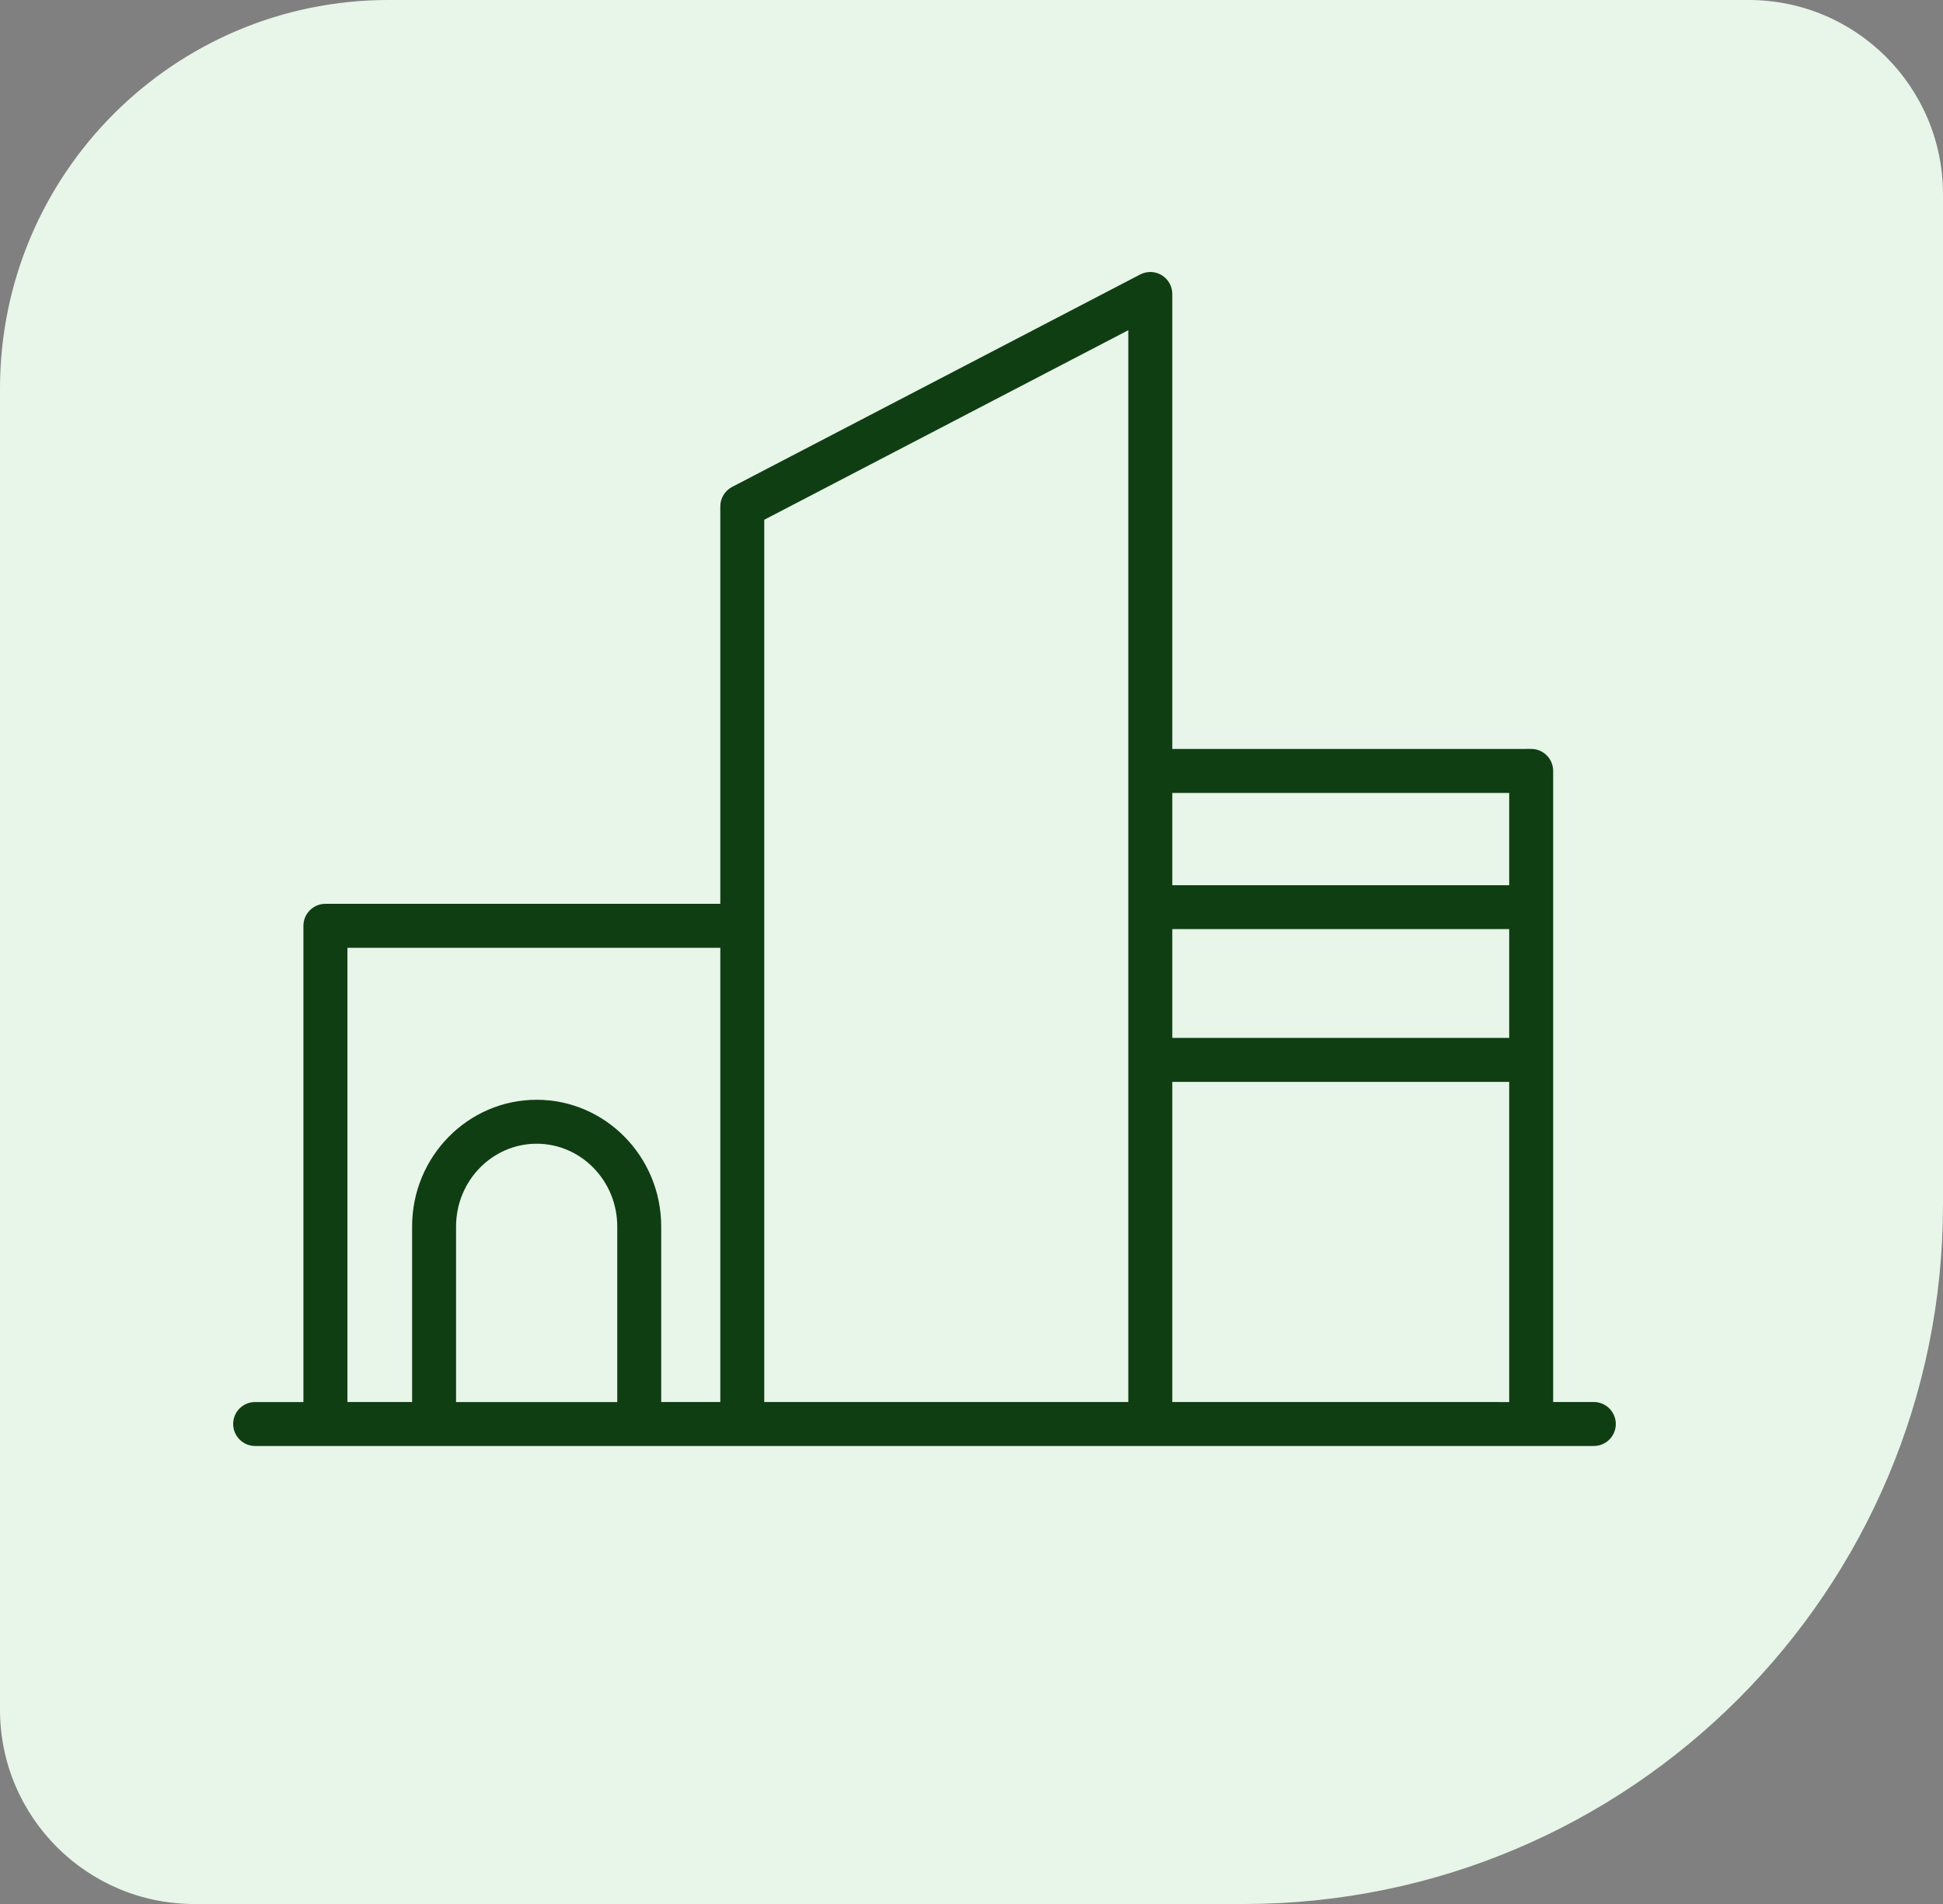 <svg width="50" height="49" viewBox="0 0 50 49" fill="none" xmlns="http://www.w3.org/2000/svg">
<rect x="0" y="0" width="50" height="49" fill="#808080" stroke="none"/>
<path d="M50 31C50 40.941 41.941 49 32 49L5 49C2.239 49 -3.61899e-06 46.761 -3.37758e-06 44L-4.05209e-07 10C7.76132e-08 4.477 4.477 -1.65037e-07 10 3.17786e-07L45 3.37758e-06C47.761 3.61899e-06 50 2.239 50 5L50 31Z" fill="#E8F5E9"/>
<path d="M6 36.647C6 36.959 6.254 37.213 6.566 37.213H41.014C41.326 37.213 41.58 36.96 41.58 36.647C41.58 36.335 41.326 36.081 41.014 36.081H39.968V19.84C39.968 19.528 39.715 19.274 39.403 19.274L30.167 19.275V7.566C30.167 7.368 30.064 7.185 29.895 7.082C29.726 6.979 29.516 6.973 29.34 7.064L18.84 12.531C18.653 12.628 18.536 12.822 18.536 13.033V23.26H8.374C8.062 23.26 7.808 23.514 7.808 23.826V36.082H6.565C6.253 36.081 6 36.334 6 36.647L6 36.647ZM30.167 27.842H38.837V36.082L30.167 36.081V27.842ZM30.167 23.911H38.837V26.711L30.167 26.711V23.911ZM30.167 20.406H38.837V22.781H30.167V20.406ZM19.667 13.376L29.035 8.498V36.081H19.667V13.376ZM11.736 31.564C11.736 30.39 12.666 29.434 13.81 29.434C14.953 29.434 15.884 30.389 15.884 31.564V36.082H11.736V31.564ZM8.94 24.392H18.536V36.081H17.015V31.563C17.015 29.766 15.578 28.303 13.81 28.303C12.042 28.303 10.605 29.765 10.605 31.563V36.081H8.94V24.392Z" fill="#103E13"/>
</svg>
